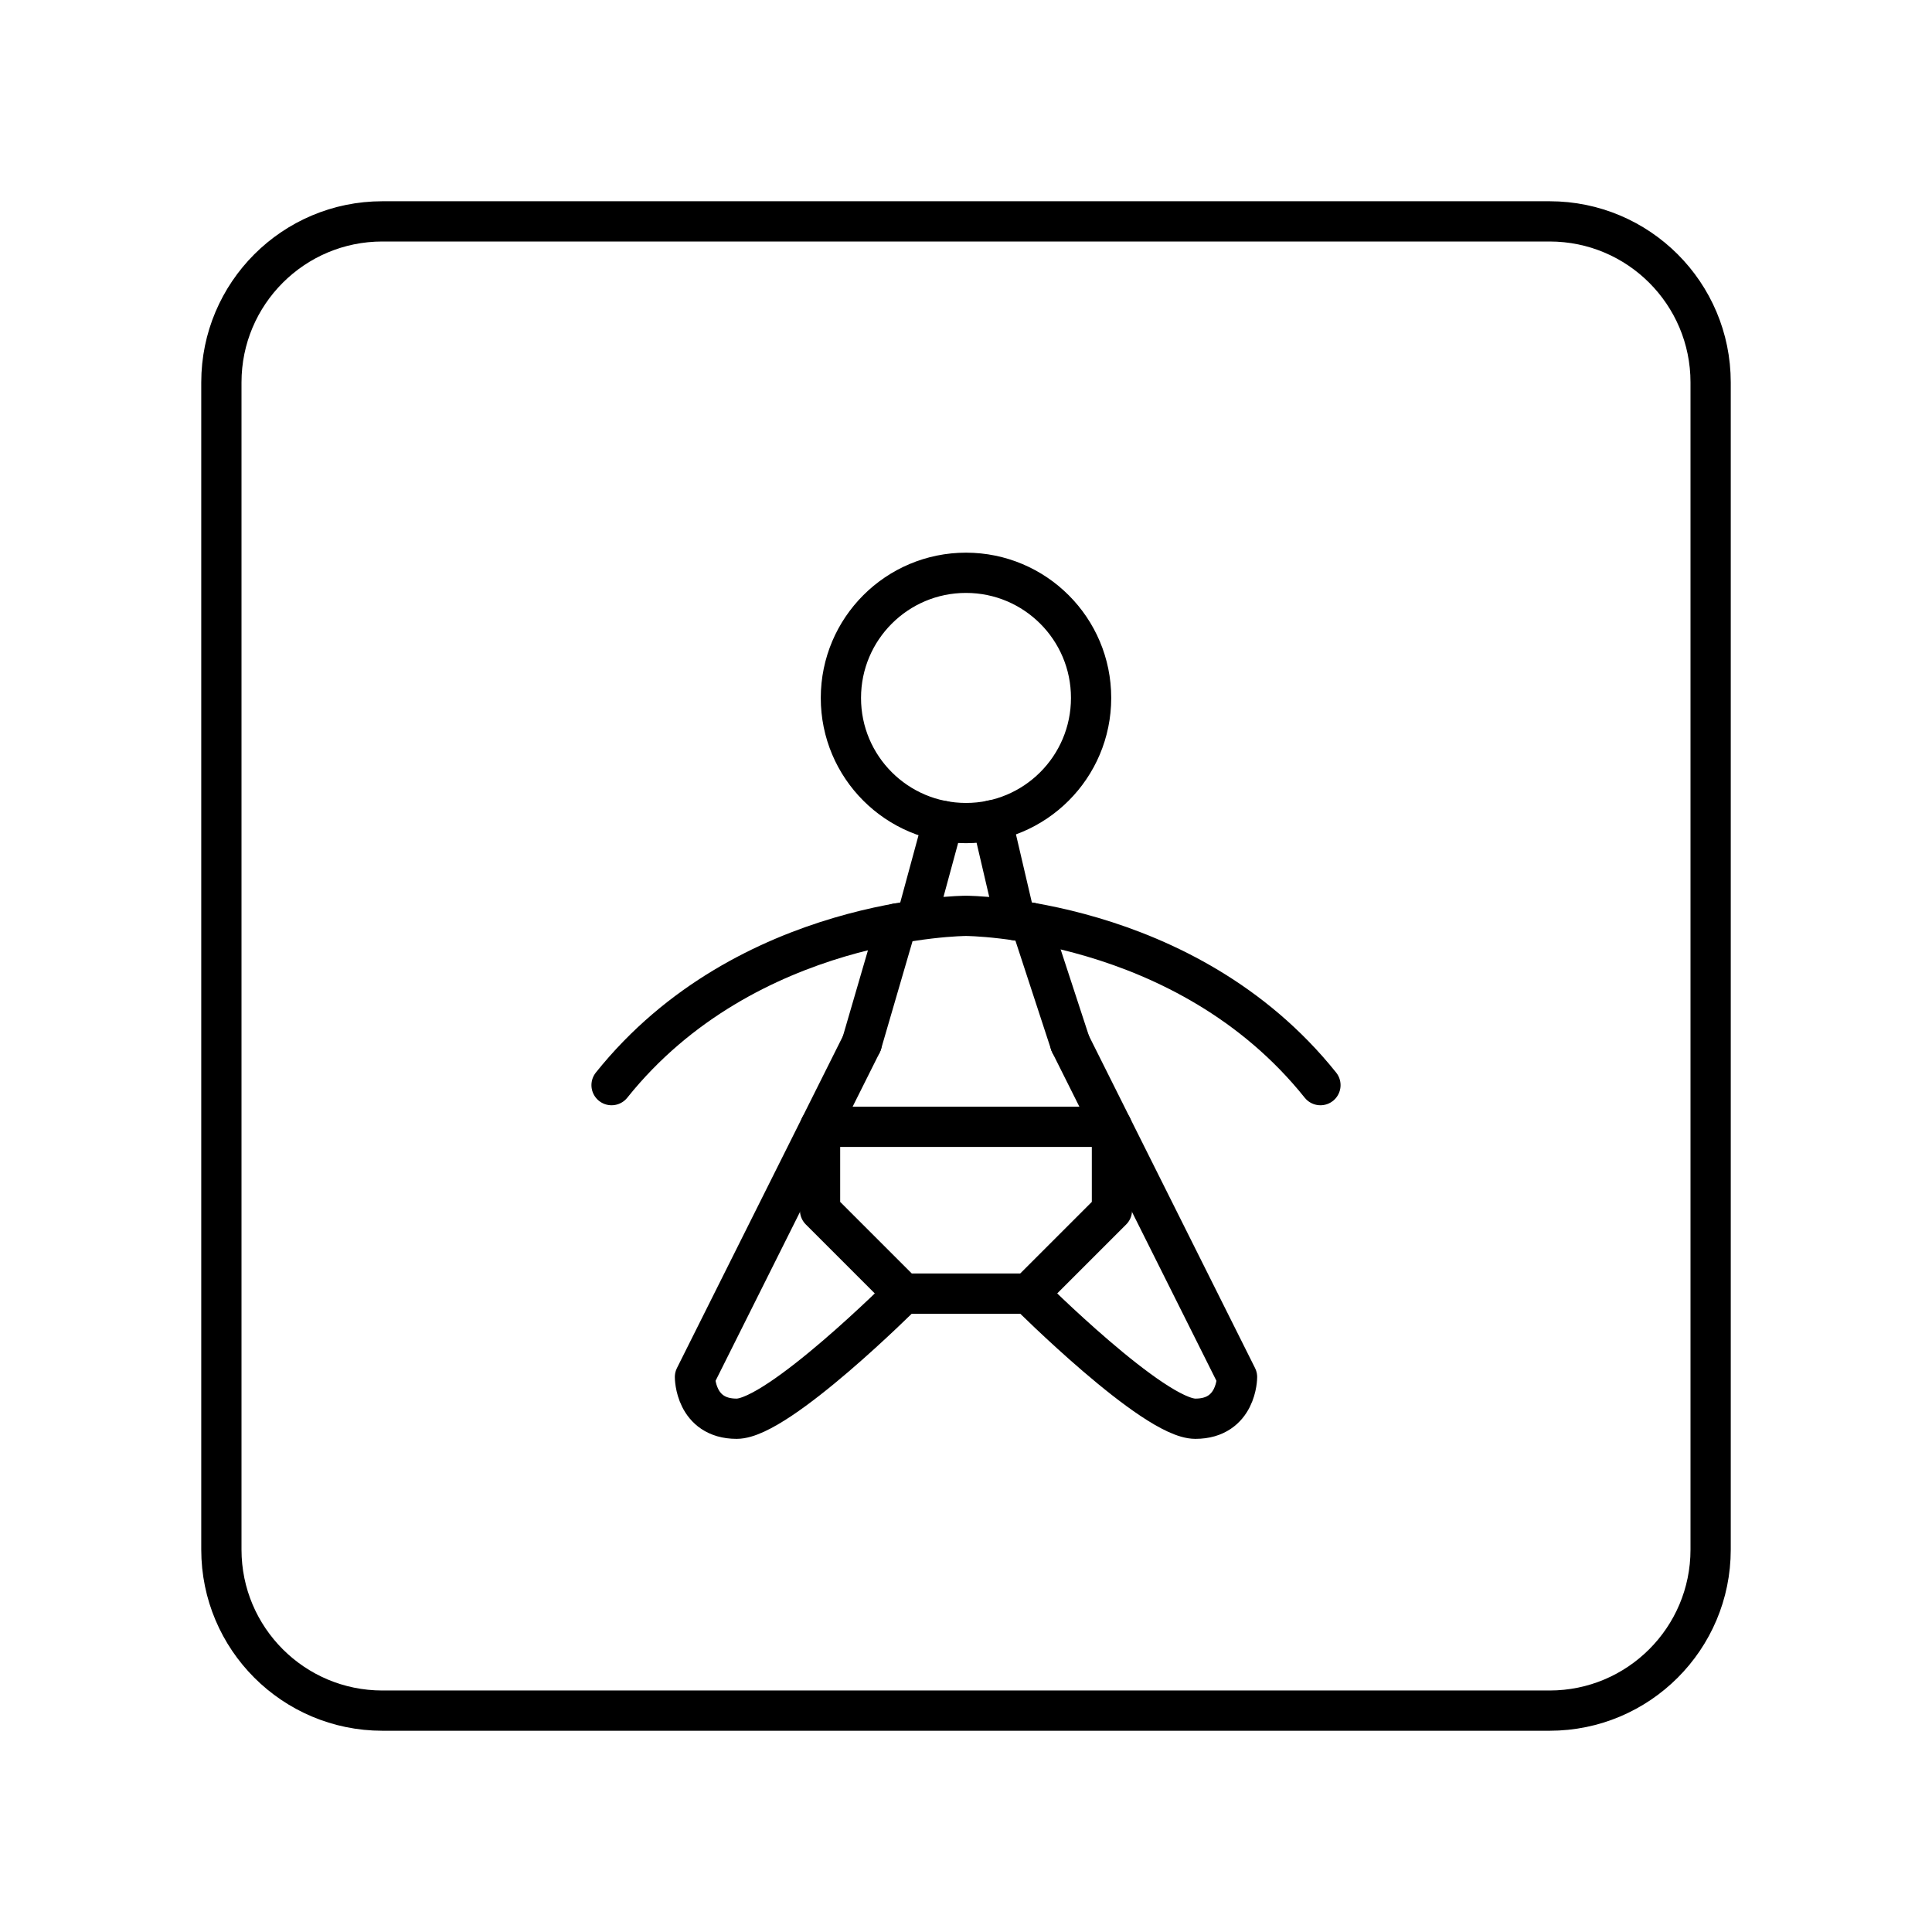 <?xml version="1.0" encoding="UTF-8"?><svg id="b" xmlns="http://www.w3.org/2000/svg" viewBox="0 0 48 48"><defs><style>.k{fill:none;stroke:#000;stroke-linecap:round;stroke-linejoin:round;}</style></defs><path id="c" class="k" d="M32.806,26.96c-3.357-4.196-8.806-4.206-8.806-4.206,0,0-5.449.01-8.806,4.206"/><path id="d" class="k" d="M26.59,25.924l4.144,8.288s0,1.036-1.036,1.036-4.144-3.108-4.144-3.108h-2.072,1.036-2.072s-3.108,3.108-4.144,3.108-1.036-1.036-1.036-1.036l4.144-8.288"/><path id="e" class="k" d="M22.446,32.14l-2.072-2.072v-2.072h7.252v2.072l-2.072,2.072h-3.108"/><path id="f" class="k" d="M20.892,17.34c-.001,1.716,1.39,3.108,3.107,3.109,1.716.001,3.108-1.39,3.109-3.107v-.002c.001-1.716-1.39-3.108-3.107-3.109-1.716-.001-3.108,1.39-3.109,3.107v.002"/><path id="g" class="k" d="M25.608,22.924l.982,3"/><path id="h" class="k" d="M22.279,22.944l-.869,2.98"/><path id="i" class="k" d="M24.646,20.38l.58,2.483"/><path id="j" class="k" d="M22.851,22.546l.584-2.149"/><path class="k" d="M38.5,5.5H9.5c-2.209,0-4,1.791-4,4v29c0,2.209,1.791,4,4,4h29c2.209,0,4-1.791,4-4V9.5c0-2.209-1.791-4-4-4Z"/></svg>